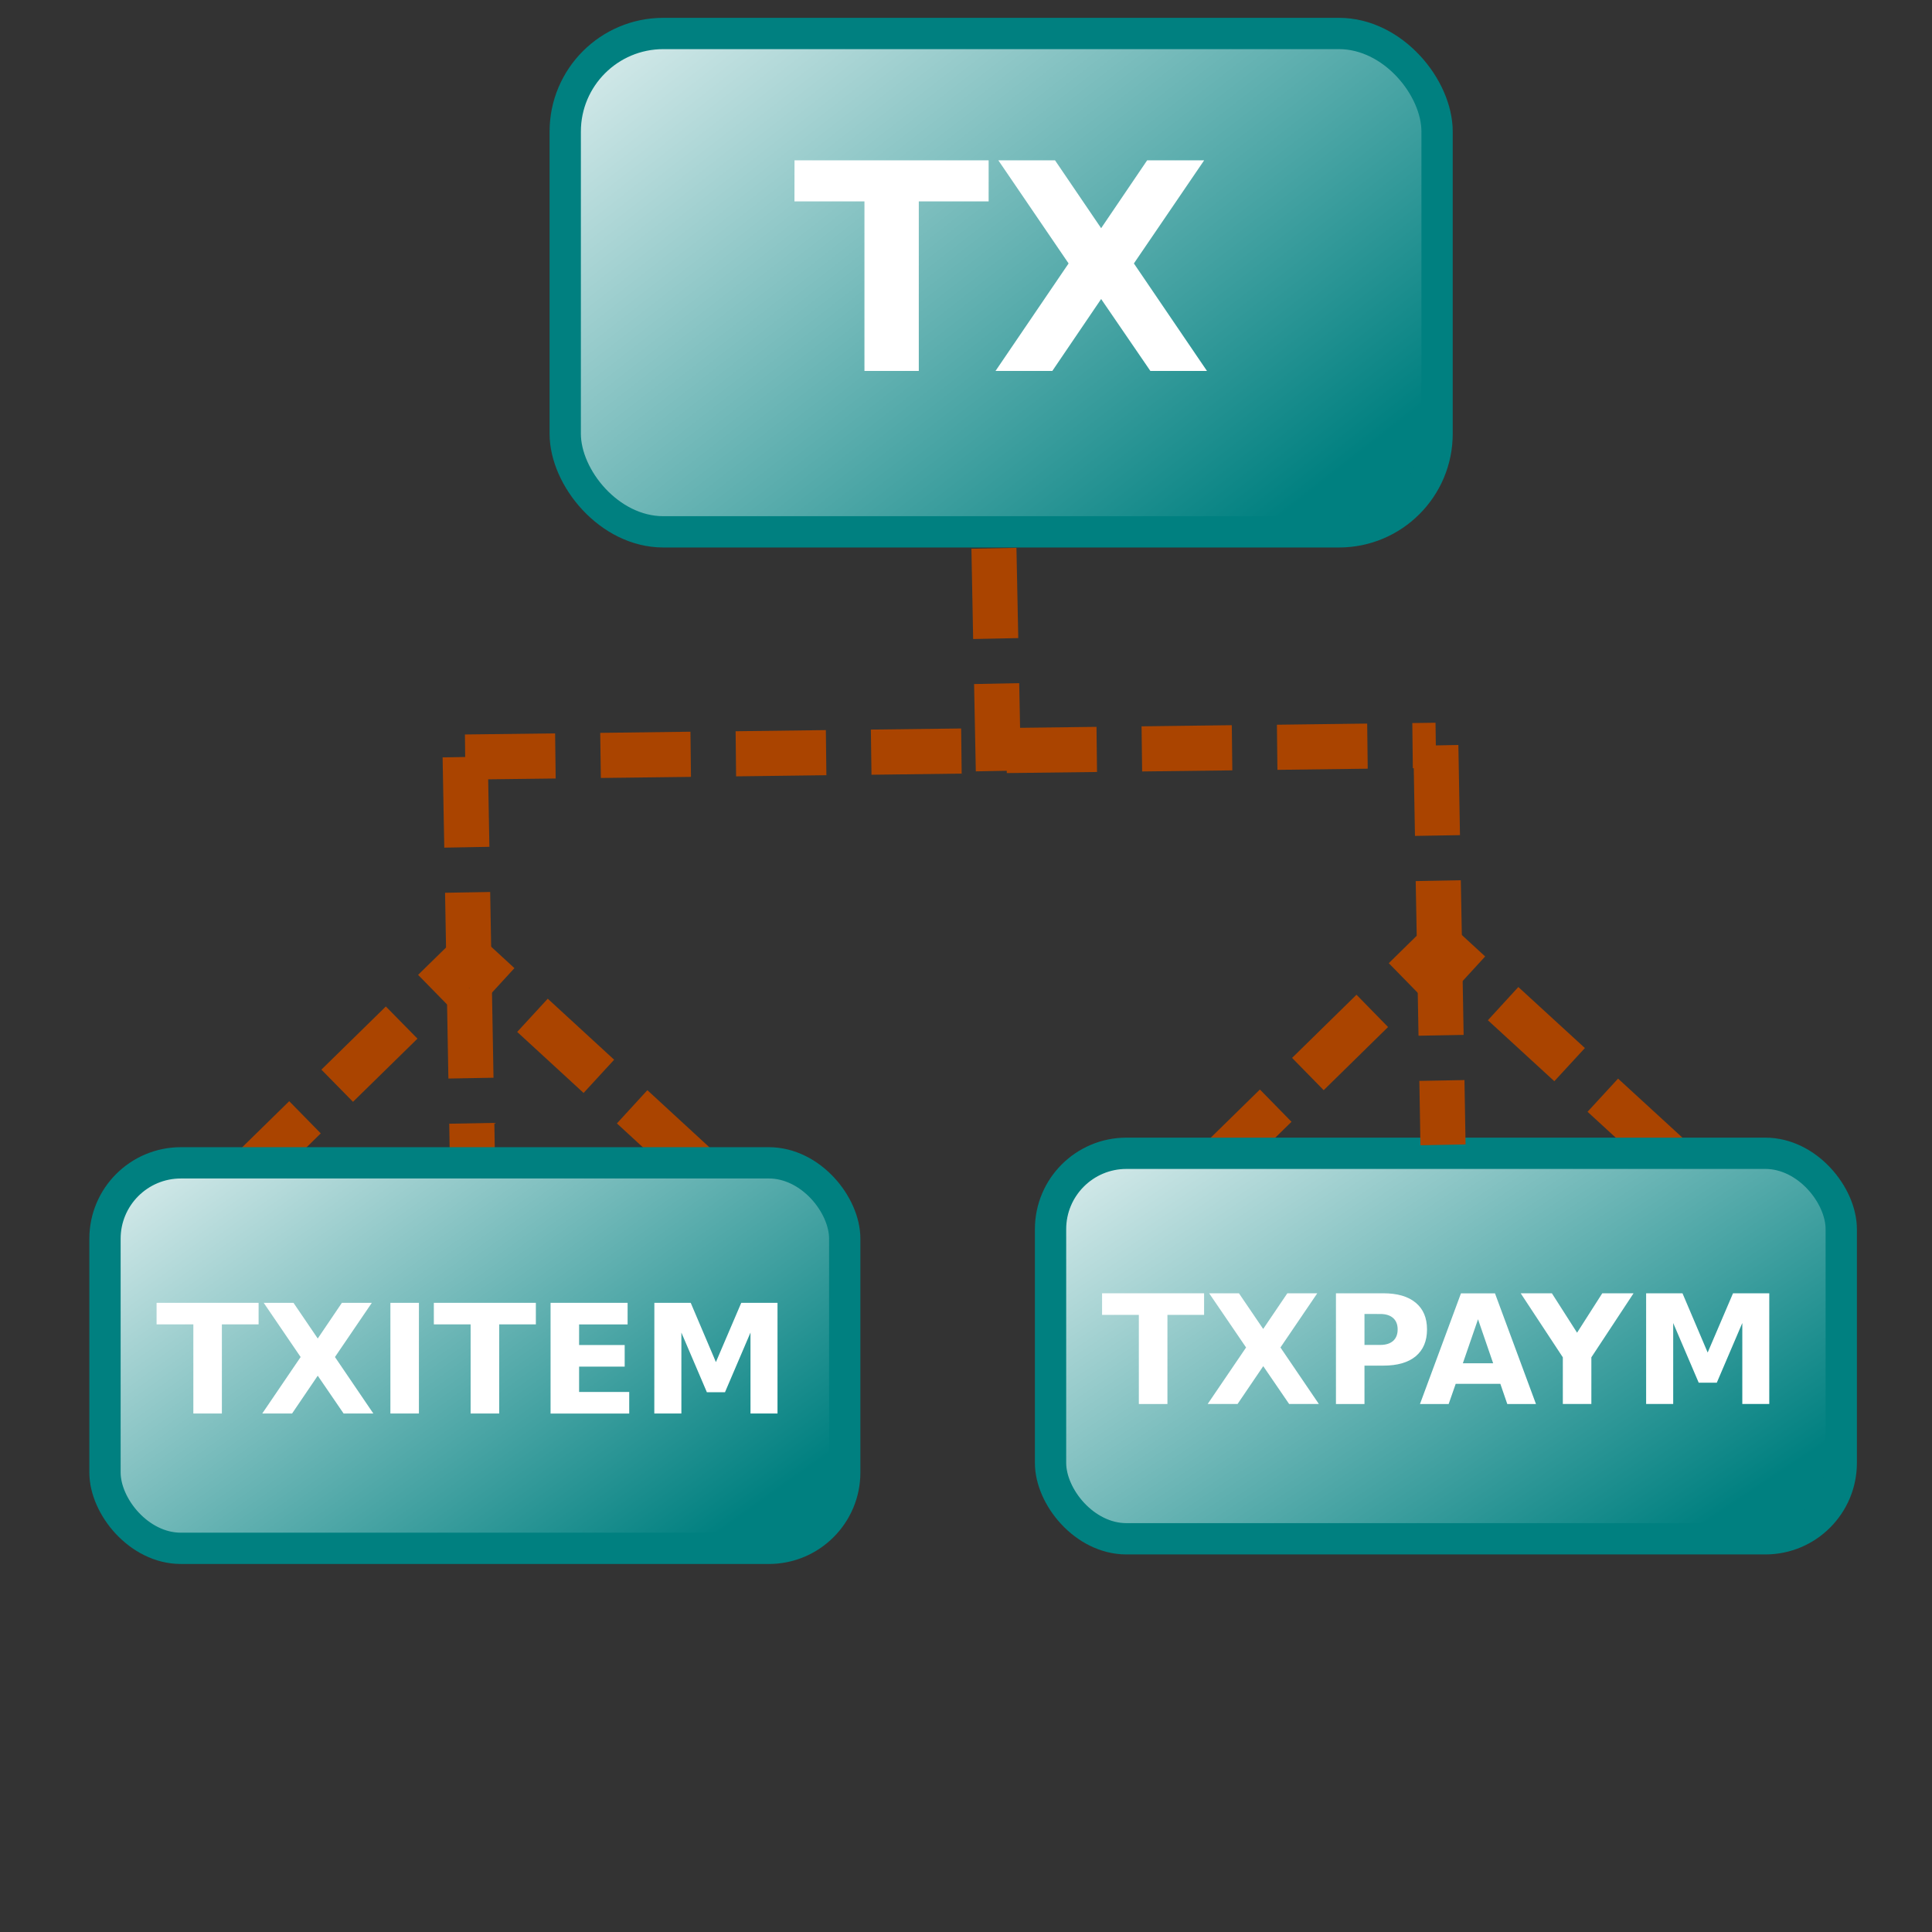 <?xml version="1.0" encoding="UTF-8" standalone="no"?>
<svg
   xmlns:dc="http://purl.org/dc/elements/1.1/"
   xmlns:cc="http://creativecommons.org/ns#"
   xmlns:rdf="http://www.w3.org/1999/02/22-rdf-syntax-ns#"
   xmlns:svg="http://www.w3.org/2000/svg"
   xmlns="http://www.w3.org/2000/svg"
   xmlns:xlink="http://www.w3.org/1999/xlink"
   xmlns:sodipodi="http://sodipodi.sourceforge.net/DTD/sodipodi-0.dtd"
   xmlns:inkscape="http://www.inkscape.org/namespaces/inkscape"
   width="140"
   height="140"
   viewBox="0 0 37.042 37.042"
   version="1.1"
   id="svg8"
   inkscape:version="1.0.1 (3bc2e813f5, 2020-09-07)"
   sodipodi:docname="schema3.svg">
  <rect x="0" y="0" width="37.042" height="37.042" fill="#333333" stroke="none"/>
  <defs
     id="defs2">
    <linearGradient
       inkscape:collect="always"
       id="linearGradient849">
      <stop
         style="stop-color:#ffffff;stop-opacity:1;"
         offset="0"
         id="stop845" />
      <stop
         style="stop-color:#008080;stop-opacity:1"
         offset="1"
         id="stop847" />
    </linearGradient>
    <linearGradient
       inkscape:collect="always"
       xlink:href="#linearGradient849"
       id="linearGradient851"
       x1="5.711"
       y1="8.304"
       x2="24.74"
       y2="25.549"
       gradientUnits="userSpaceOnUse"
       gradientTransform="matrix(0.849,0,0,0.602,3.182,-5.183)" />
    <linearGradient
       inkscape:collect="always"
       xlink:href="#linearGradient849"
       id="linearGradient851-3"
       x1="5.711"
       y1="8.304"
       x2="24.74"
       y2="25.549"
       gradientUnits="userSpaceOnUse"
       gradientTransform="matrix(0.721,0,0,0.466,-4.481,17.79)" />
    <linearGradient
       inkscape:collect="always"
       xlink:href="#linearGradient849"
       id="linearGradient851-3-6"
       x1="5.711"
       y1="8.304"
       x2="24.74"
       y2="25.549"
       gradientUnits="userSpaceOnUse"
       gradientTransform="matrix(0.77,0,0,0.466,13.2,17.607)" />
  </defs>
  <sodipodi:namedview
     id="base"
     pagecolor="#ffffff"
     bordercolor="#666666"
     borderopacity="1.0"
     inkscape:pageopacity="0.0"
     inkscape:pageshadow="2"
     inkscape:zoom="3.959798"
     inkscape:cx="67.338584"
     inkscape:cy="79.556885"
     inkscape:document-units="mm"
     inkscape:current-layer="layer1"
     inkscape:document-rotation="0"
     showgrid="false"
     units="px"
     inkscape:window-width="1874"
     inkscape:window-height="1016"
     inkscape:window-x="46"
     inkscape:window-y="27"
     inkscape:window-maximized="1" />
  <g
     inkscape:label="Layer 1"
     inkscape:groupmode="layer"
     id="layer1">
    <g
       id="g2329-0"
       style="opacity:1"
       transform="translate(0.079,4.427)">
      <path
         style="color:#000000;font-style:normal;font-variant:normal;font-weight:normal;font-stretch:normal;font-size:medium;line-height:normal;font-family:sans-serif;font-variant-ligatures:normal;font-variant-position:normal;font-variant-caps:normal;font-variant-numeric:normal;font-variant-alternates:normal;font-variant-east-asian:normal;font-feature-settings:normal;font-variation-settings:normal;text-indent:0;text-align:start;text-decoration:none;text-decoration-line:none;text-decoration-style:solid;text-decoration-color:#000000;letter-spacing:normal;word-spacing:normal;text-transform:none;writing-mode:lr-tb;direction:ltr;text-orientation:mixed;dominant-baseline:auto;baseline-shift:baseline;text-anchor:start;white-space:normal;shape-padding:0;shape-margin:0;inline-size:0;clip-rule:nonzero;display:inline;overflow:visible;visibility:visible;isolation:auto;mix-blend-mode:normal;color-interpolation:sRGB;color-interpolation-filters:linearRGB;solid-color:#000000;solid-opacity:1;vector-effect:none;fill:#d4aa00;fill-opacity:1;fill-rule:nonzero;stroke:none;stroke-width:0.865;stroke-linecap:butt;stroke-linejoin:miter;stroke-miterlimit:4;stroke-dasharray:1.73, 0.865;stroke-dashoffset:0;stroke-opacity:1;color-rendering:auto;image-rendering:auto;shape-rendering:auto;text-rendering:auto;enable-background:accumulate;stop-color:#000000;stop-opacity:1"
         d="m 8.919,14.514 0.069,3.83"
         id="path2331-6" />
      <path
         style="color:#000000;font-style:normal;font-variant:normal;font-weight:normal;font-stretch:normal;font-size:medium;line-height:normal;font-family:sans-serif;font-variant-ligatures:normal;font-variant-position:normal;font-variant-caps:normal;font-variant-numeric:normal;font-variant-alternates:normal;font-variant-east-asian:normal;font-feature-settings:normal;font-variation-settings:normal;text-indent:0;text-align:start;text-decoration:none;text-decoration-line:none;text-decoration-style:solid;text-decoration-color:#000000;letter-spacing:normal;word-spacing:normal;text-transform:none;writing-mode:lr-tb;direction:ltr;text-orientation:mixed;dominant-baseline:auto;baseline-shift:baseline;text-anchor:start;white-space:normal;shape-padding:0;shape-margin:0;inline-size:0;clip-rule:nonzero;display:inline;overflow:visible;visibility:visible;isolation:auto;mix-blend-mode:normal;color-interpolation:sRGB;color-interpolation-filters:linearRGB;solid-color:#000000;solid-opacity:1;vector-effect:none;fill:#aa4400;fill-opacity:1;fill-rule:nonzero;stroke:none;stroke-width:0.865;stroke-linecap:butt;stroke-linejoin:miter;stroke-miterlimit:4;stroke-dasharray:1.73, 0.865;stroke-dashoffset:0;stroke-opacity:1;color-rendering:auto;image-rendering:auto;shape-rendering:auto;text-rendering:auto;enable-background:accumulate;stop-color:#000000;stop-opacity:1"
         d="m 9.352,14.506 -0.865,0.016 0.031,1.73 0.865,-0.016 z m 0.047,2.596 -0.865,0.016 0.021,1.234 0.865,-0.016 z"
         id="path2333-2" />
    </g>
    <path
       style="color:#000000;font-style:normal;font-variant:normal;font-weight:normal;font-stretch:normal;font-size:medium;line-height:normal;font-family:sans-serif;font-variant-ligatures:normal;font-variant-position:normal;font-variant-caps:normal;font-variant-numeric:normal;font-variant-alternates:normal;font-variant-east-asian:normal;font-feature-settings:normal;font-variation-settings:normal;text-indent:0;text-align:start;text-decoration:none;text-decoration-line:none;text-decoration-style:solid;text-decoration-color:#000000;letter-spacing:normal;word-spacing:normal;text-transform:none;writing-mode:lr-tb;direction:ltr;text-orientation:mixed;dominant-baseline:auto;baseline-shift:baseline;text-anchor:start;white-space:normal;shape-padding:0;shape-margin:0;inline-size:0;clip-rule:nonzero;display:inline;overflow:visible;visibility:visible;isolation:auto;mix-blend-mode:normal;color-interpolation:sRGB;color-interpolation-filters:linearRGB;solid-color:#000000;solid-opacity:1;vector-effect:none;fill:#aa4400;fill-opacity:1;fill-rule:nonzero;stroke:none;stroke-width:0.865;stroke-linecap:butt;stroke-linejoin:miter;stroke-miterlimit:4;stroke-dasharray:1.73, 0.865;stroke-dashoffset:0;stroke-opacity:1;color-rendering:auto;image-rendering:auto;shape-rendering:auto;text-rendering:auto;enable-background:accumulate;stop-color:#000000;stop-opacity:1;opacity:1"
       d="M 27.588 17.523 L 26.627 18.467 L 27.232 19.086 L 27.607 18.717 L 27.891 18.975 L 28.475 18.338 L 27.588 17.523 z M 29.111 18.924 L 28.527 19.561 L 29.801 20.73 L 30.387 20.094 L 29.111 18.924 z M 26.008 19.072 L 24.773 20.283 L 25.379 20.902 L 26.613 19.691 L 26.008 19.072 z M 31.023 20.68 L 30.438 21.316 L 31.682 22.459 L 32.268 21.822 L 31.023 20.68 z M 24.156 20.889 L 22.92 22.1 L 23.525 22.719 L 24.762 21.508 L 24.156 20.889 z "
       id="path2317" />
    <path
       style="color:#000000;font-style:normal;font-variant:normal;font-weight:normal;font-stretch:normal;font-size:medium;line-height:normal;font-family:sans-serif;font-variant-ligatures:normal;font-variant-position:normal;font-variant-caps:normal;font-variant-numeric:normal;font-variant-alternates:normal;font-variant-east-asian:normal;font-feature-settings:normal;font-variation-settings:normal;text-indent:0;text-align:start;text-decoration:none;text-decoration-line:none;text-decoration-style:solid;text-decoration-color:#000000;letter-spacing:normal;word-spacing:normal;text-transform:none;writing-mode:lr-tb;direction:ltr;text-orientation:mixed;dominant-baseline:auto;baseline-shift:baseline;text-anchor:start;white-space:normal;shape-padding:0;shape-margin:0;inline-size:0;clip-rule:nonzero;display:inline;overflow:visible;visibility:visible;isolation:auto;mix-blend-mode:normal;color-interpolation:sRGB;color-interpolation-filters:linearRGB;solid-color:#000000;solid-opacity:1;vector-effect:none;fill:#aa4400;fill-opacity:1;fill-rule:nonzero;stroke:none;stroke-width:0.865;stroke-linecap:butt;stroke-linejoin:miter;stroke-miterlimit:4;stroke-dasharray:1.73, 0.865;stroke-dashoffset:0;stroke-opacity:1;color-rendering:auto;image-rendering:auto;shape-rendering:auto;text-rendering:auto;enable-background:accumulate;stop-color:#000000;stop-opacity:1;opacity:1"
       d="M 8.979 17.748 L 8.016 18.691 L 8.621 19.309 L 8.998 18.941 L 9.279 19.199 L 9.863 18.562 L 8.979 17.748 z M 10.502 19.148 L 9.916 19.785 L 11.189 20.955 L 11.775 20.318 L 10.502 19.148 z M 7.398 19.297 L 6.162 20.508 L 6.768 21.125 L 8.004 19.914 L 7.398 19.297 z M 12.412 20.902 L 11.828 21.539 L 13.072 22.684 L 13.656 22.047 L 12.412 20.902 z M 5.545 21.113 L 4.309 22.324 L 4.916 22.941 L 6.15 21.73 L 5.545 21.113 z "
       id="path2321" />
    <rect
       style="fill:url(#linearGradient851);fill-opacity:1;stroke:#008080;stroke-width:0.6;stroke-miterlimit:4;stroke-dasharray:none"
       id="rect833"
       width="16.716"
       height="9.555"
       x="10.837"
       y="0.642"
       ry="1.881" />
    <g
       aria-label="TX"
       id="text855"
       style="font-style:normal;font-weight:normal;font-size:5.539px;line-height:1.25;font-family:sans-serif;fill:#ffffff;fill-opacity:1;stroke:none;stroke-width:0.265">
      <path
         d="m 15.233,3.074 h 3.722 V 3.861 H 17.616 V 7.112 H 16.574 V 3.861 h -1.342 z"
         style="font-weight:bold;fill:#ffffff;stroke-width:0.265"
         id="path2297" />
      <path
         d="m 21.74,5.051 1.401,2.061 h -1.085 l -0.944,-1.379 -0.936,1.379 H 19.087 L 20.488,5.051 19.141,3.074 h 1.087 l 0.884,1.301 0.882,-1.301 h 1.093 z"
         style="font-weight:bold;fill:#ffffff;stroke-width:0.265"
         id="path2299" />
    </g>
    <rect
       style="fill:url(#linearGradient851-3);fill-opacity:1;stroke:#008080;stroke-width:0.6;stroke-miterlimit:4;stroke-dasharray:none"
       id="rect833-5"
       width="14.183"
       height="7.391"
       x="2.013"
       y="22.295"
       ry="1.455" />
    <g
       aria-label="TXITEM"
       id="text855-3"
       style="font-style:normal;font-weight:normal;font-size:2.911px;line-height:1.25;font-family:sans-serif;fill:#ffffff;fill-opacity:1;stroke:none;stroke-width:0.265">
      <path
         d="M 3.002,24.979 H 4.958 V 25.392 H 4.254 v 1.709 H 3.707 V 25.392 H 3.002 Z"
         style="font-weight:bold;fill:#ffffff;stroke-width:0.265"
         id="path2284" />
      <path
         d="m 6.422,26.018 0.736,1.083 H 6.588 L 6.092,26.376 5.6,27.101 H 5.028 L 5.764,26.018 5.056,24.979 h 0.571 l 0.465,0.684 0.463,-0.684 h 0.574 z"
         style="font-weight:bold;fill:#ffffff;stroke-width:0.265"
         id="path2286" />
      <path
         d="m 7.485,24.979 h 0.547 v 2.122 H 7.485 Z"
         style="font-weight:bold;fill:#ffffff;stroke-width:0.265"
         id="path2288" />
      <path
         d="M 8.318,24.979 H 10.274 V 25.392 H 9.571 v 1.709 H 9.023 V 25.392 H 8.318 Z"
         style="font-weight:bold;fill:#ffffff;stroke-width:0.265"
         id="path2290" />
      <path
         d="m 10.556,24.979 h 1.477 v 0.414 h -0.93 v 0.395 h 0.874 v 0.414 h -0.874 v 0.486 h 0.961 v 0.414 h -1.508 z"
         style="font-weight:bold;fill:#ffffff;stroke-width:0.265"
         id="path2292" />
      <path
         d="m 12.546,24.979 h 0.697 l 0.483,1.136 0.486,-1.136 h 0.695 v 2.122 H 14.389 V 25.549 l -0.489,1.144 H 13.553 L 13.064,25.549 v 1.552 h -0.519 z"
         style="font-weight:bold;fill:#ffffff;stroke-width:0.265"
         id="path2294" />
    </g>
    <g
       id="g2323"
       style="opacity:1">
      <path
         style="color:#000000;font-style:normal;font-variant:normal;font-weight:normal;font-stretch:normal;font-size:medium;line-height:normal;font-family:sans-serif;font-variant-ligatures:normal;font-variant-position:normal;font-variant-caps:normal;font-variant-numeric:normal;font-variant-alternates:normal;font-variant-east-asian:normal;font-feature-settings:normal;font-variation-settings:normal;text-indent:0;text-align:start;text-decoration:none;text-decoration-line:none;text-decoration-style:solid;text-decoration-color:#000000;letter-spacing:normal;word-spacing:normal;text-transform:none;writing-mode:lr-tb;direction:ltr;text-orientation:mixed;dominant-baseline:auto;baseline-shift:baseline;text-anchor:start;white-space:normal;shape-padding:0;shape-margin:0;inline-size:0;clip-rule:nonzero;display:inline;overflow:visible;visibility:visible;isolation:auto;mix-blend-mode:normal;color-interpolation:sRGB;color-interpolation-filters:linearRGB;solid-color:#000000;solid-opacity:1;vector-effect:none;fill:#d4aa00;fill-opacity:1;fill-rule:nonzero;stroke:none;stroke-width:0.865;stroke-linecap:butt;stroke-linejoin:miter;stroke-miterlimit:4;stroke-dasharray:1.73, 0.865;stroke-dashoffset:0;stroke-opacity:1.0;color-rendering:auto;image-rendering:auto;shape-rendering:auto;text-rendering:auto;enable-background:accumulate;stop-color:#000000;stop-opacity:1;"
         d="m 19.057,10.513 0.085,4.268"
         id="path2325" />
      <path
         style="color:#000000;font-style:normal;font-variant:normal;font-weight:normal;font-stretch:normal;font-size:medium;line-height:normal;font-family:sans-serif;font-variant-ligatures:normal;font-variant-position:normal;font-variant-caps:normal;font-variant-numeric:normal;font-variant-alternates:normal;font-variant-east-asian:normal;font-feature-settings:normal;font-variation-settings:normal;text-indent:0;text-align:start;text-decoration:none;text-decoration-line:none;text-decoration-style:solid;text-decoration-color:#000000;letter-spacing:normal;word-spacing:normal;text-transform:none;writing-mode:lr-tb;direction:ltr;text-orientation:mixed;dominant-baseline:auto;baseline-shift:baseline;text-anchor:start;white-space:normal;shape-padding:0;shape-margin:0;inline-size:0;clip-rule:nonzero;display:inline;overflow:visible;visibility:visible;isolation:auto;mix-blend-mode:normal;color-interpolation:sRGB;color-interpolation-filters:linearRGB;solid-color:#000000;solid-opacity:1;vector-effect:none;fill:#aa4400;fill-opacity:1;fill-rule:nonzero;stroke:none;stroke-width:0.865;stroke-linecap:butt;stroke-linejoin:miter;stroke-miterlimit:4;stroke-dasharray:1.73, 0.865;stroke-dashoffset:0;stroke-opacity:1.0;color-rendering:auto;image-rendering:auto;shape-rendering:auto;text-rendering:auto;enable-background:accumulate;stop-color:#000000;stop-opacity:1;"
         d="M 19.488 10.504 L 18.625 10.521 L 18.658 12.252 L 19.523 12.234 L 19.488 10.504 z M 19.541 13.098 L 18.676 13.115 L 18.709 14.789 L 19.574 14.773 L 19.541 13.098 z "
         id="path2327" />
    </g>
    <rect
       style="fill:url(#linearGradient851-3-6);fill-opacity:1;stroke:#008080;stroke-width:0.6;stroke-miterlimit:4;stroke-dasharray:none"
       id="rect833-5-1"
       width="15.16"
       height="7.391"
       x="20.142"
       y="22.112"
       ry="1.455" />
    <g
       aria-label="TXPAYM"
       id="text855-3-2"
       style="font-style:normal;font-weight:normal;font-size:2.911px;line-height:1.25;font-family:sans-serif;fill:#ffffff;fill-opacity:1;stroke:none;stroke-width:0.265">
      <path
         d="m 21.13,24.796 h 1.956 v 0.414 H 22.383 v 1.709 H 21.835 V 25.21 H 21.13 Z"
         style="font-weight:bold;fill:#ffffff;stroke-width:0.265"
         id="path2302" />
      <path
         d="m 24.55,25.835 0.736,1.083 h -0.57 l -0.496,-0.725 -0.492,0.725 h -0.573 l 0.736,-1.083 -0.708,-1.039 h 0.571 l 0.465,0.684 0.463,-0.684 h 0.574 z"
         style="font-weight:bold;fill:#ffffff;stroke-width:0.265"
         id="path2304" />
      <path
         d="m 25.614,24.796 h 0.908 q 0.405,0 0.621,0.181 0.217,0.179 0.217,0.512 0,0.334 -0.217,0.515 -0.216,0.179 -0.621,0.179 h -0.361 v 0.736 H 25.614 Z m 0.547,0.397 v 0.593 h 0.303 q 0.159,0 0.246,-0.077 0.087,-0.078 0.087,-0.22 0,-0.142 -0.087,-0.219 -0.087,-0.077 -0.246,-0.077 z"
         style="font-weight:bold;fill:#ffffff;stroke-width:0.265"
         id="path2306" />
      <path
         d="m 28.766,26.532 h -0.856 l -0.135,0.387 h -0.55 l 0.786,-2.122 h 0.652 l 0.786,2.122 h -0.55 z m -0.719,-0.394 h 0.581 l -0.29,-0.844 z"
         style="font-weight:bold;fill:#ffffff;stroke-width:0.265"
         id="path2308" />
      <path
         d="m 29.156,24.796 h 0.598 l 0.483,0.756 0.483,-0.756 h 0.6 l -0.809,1.228 v 0.894 h -0.547 v -0.894 z"
         style="font-weight:bold;fill:#ffffff;stroke-width:0.265"
         id="path2310" />
      <path
         d="m 31.561,24.796 h 0.697 l 0.483,1.136 0.486,-1.136 h 0.695 v 2.122 h -0.517 v -1.552 l -0.489,1.144 h -0.347 l -0.489,-1.144 v 1.552 h -0.519 z"
         style="font-weight:bold;fill:#ffffff;stroke-width:0.265"
         id="path2312" />
    </g>
    <g
       id="g2329"
       style="opacity:1">
      <path
         style="color:#000000;font-style:normal;font-variant:normal;font-weight:normal;font-stretch:normal;font-size:medium;line-height:normal;font-family:sans-serif;font-variant-ligatures:normal;font-variant-position:normal;font-variant-caps:normal;font-variant-numeric:normal;font-variant-alternates:normal;font-variant-east-asian:normal;font-feature-settings:normal;font-variation-settings:normal;text-indent:0;text-align:start;text-decoration:none;text-decoration-line:none;text-decoration-style:solid;text-decoration-color:#000000;letter-spacing:normal;word-spacing:normal;text-transform:none;writing-mode:lr-tb;direction:ltr;text-orientation:mixed;dominant-baseline:auto;baseline-shift:baseline;text-anchor:start;white-space:normal;shape-padding:0;shape-margin:0;inline-size:0;clip-rule:nonzero;display:inline;overflow:visible;visibility:visible;isolation:auto;mix-blend-mode:normal;color-interpolation:sRGB;color-interpolation-filters:linearRGB;solid-color:#000000;solid-opacity:1;vector-effect:none;fill:#d4aa00;fill-opacity:1;fill-rule:nonzero;stroke:none;stroke-width:0.865;stroke-linecap:butt;stroke-linejoin:miter;stroke-miterlimit:4;stroke-dasharray:1.73, 0.865;stroke-dashoffset:0;stroke-opacity:1.0;color-rendering:auto;image-rendering:auto;shape-rendering:auto;text-rendering:auto;enable-background:accumulate;stop-color:#000000;stop-opacity:1;"
         d="m 8.919,14.514 0.069,3.83"
         id="path2331" />
      <path
         style="color:#000000;font-style:normal;font-variant:normal;font-weight:normal;font-stretch:normal;font-size:medium;line-height:normal;font-family:sans-serif;font-variant-ligatures:normal;font-variant-position:normal;font-variant-caps:normal;font-variant-numeric:normal;font-variant-alternates:normal;font-variant-east-asian:normal;font-feature-settings:normal;font-variation-settings:normal;text-indent:0;text-align:start;text-decoration:none;text-decoration-line:none;text-decoration-style:solid;text-decoration-color:#000000;letter-spacing:normal;word-spacing:normal;text-transform:none;writing-mode:lr-tb;direction:ltr;text-orientation:mixed;dominant-baseline:auto;baseline-shift:baseline;text-anchor:start;white-space:normal;shape-padding:0;shape-margin:0;inline-size:0;clip-rule:nonzero;display:inline;overflow:visible;visibility:visible;isolation:auto;mix-blend-mode:normal;color-interpolation:sRGB;color-interpolation-filters:linearRGB;solid-color:#000000;solid-opacity:1;vector-effect:none;fill:#aa4400;fill-opacity:1;fill-rule:nonzero;stroke:none;stroke-width:0.865;stroke-linecap:butt;stroke-linejoin:miter;stroke-miterlimit:4;stroke-dasharray:1.73, 0.865;stroke-dashoffset:0;stroke-opacity:1.0;color-rendering:auto;image-rendering:auto;shape-rendering:auto;text-rendering:auto;enable-background:accumulate;stop-color:#000000;stop-opacity:1;"
         d="M 9.352 14.506 L 8.486 14.521 L 8.518 16.252 L 9.383 16.236 L 9.352 14.506 z M 9.398 17.102 L 8.533 17.117 L 8.555 18.352 L 9.42 18.336 L 9.398 17.102 z "
         id="path2333" />
    </g>
    <g
       id="g2335"
       style="opacity:1">
      <path
         style="color:#000000;font-style:normal;font-variant:normal;font-weight:normal;font-stretch:normal;font-size:medium;line-height:normal;font-family:sans-serif;font-variant-ligatures:normal;font-variant-position:normal;font-variant-caps:normal;font-variant-numeric:normal;font-variant-alternates:normal;font-variant-east-asian:normal;font-feature-settings:normal;font-variation-settings:normal;text-indent:0;text-align:start;text-decoration:none;text-decoration-line:none;text-decoration-style:solid;text-decoration-color:#000000;letter-spacing:normal;word-spacing:normal;text-transform:none;writing-mode:lr-tb;direction:ltr;text-orientation:mixed;dominant-baseline:auto;baseline-shift:baseline;text-anchor:start;white-space:normal;shape-padding:0;shape-margin:0;inline-size:0;clip-rule:nonzero;display:inline;overflow:visible;visibility:visible;isolation:auto;mix-blend-mode:normal;color-interpolation:sRGB;color-interpolation-filters:linearRGB;solid-color:#000000;solid-opacity:1;vector-effect:none;fill:#d4aa00;fill-opacity:1;fill-rule:nonzero;stroke:none;stroke-width:0.865;stroke-linecap:butt;stroke-linejoin:miter;stroke-miterlimit:4;stroke-dasharray:1.73, 0.865;stroke-dashoffset:0;stroke-opacity:1.0;color-rendering:auto;image-rendering:auto;shape-rendering:auto;text-rendering:auto;enable-background:accumulate;stop-color:#000000;stop-opacity:1;"
         d="m 27.529,14.29 0.069,3.83"
         id="path2337" />
      <path
         style="color:#000000;font-style:normal;font-variant:normal;font-weight:normal;font-stretch:normal;font-size:medium;line-height:normal;font-family:sans-serif;font-variant-ligatures:normal;font-variant-position:normal;font-variant-caps:normal;font-variant-numeric:normal;font-variant-alternates:normal;font-variant-east-asian:normal;font-feature-settings:normal;font-variation-settings:normal;text-indent:0;text-align:start;text-decoration:none;text-decoration-line:none;text-decoration-style:solid;text-decoration-color:#000000;letter-spacing:normal;word-spacing:normal;text-transform:none;writing-mode:lr-tb;direction:ltr;text-orientation:mixed;dominant-baseline:auto;baseline-shift:baseline;text-anchor:start;white-space:normal;shape-padding:0;shape-margin:0;inline-size:0;clip-rule:nonzero;display:inline;overflow:visible;visibility:visible;isolation:auto;mix-blend-mode:normal;color-interpolation:sRGB;color-interpolation-filters:linearRGB;solid-color:#000000;solid-opacity:1;vector-effect:none;fill:#aa4400;fill-opacity:1;fill-rule:nonzero;stroke:none;stroke-width:0.865;stroke-linecap:butt;stroke-linejoin:miter;stroke-miterlimit:4;stroke-dasharray:1.73, 0.865;stroke-dashoffset:0;stroke-opacity:1.0;color-rendering:auto;image-rendering:auto;shape-rendering:auto;text-rendering:auto;enable-background:accumulate;stop-color:#000000;stop-opacity:1;"
         d="M 27.961 14.283 L 27.098 14.299 L 27.129 16.027 L 27.992 16.012 L 27.961 14.283 z M 28.008 16.877 L 27.143 16.893 L 27.166 18.129 L 28.031 18.113 L 28.008 16.877 z "
         id="path2339" />
    </g>
    <g
       id="g2341"
       style="opacity:1">
      <path
         style="color:#000000;font-style:normal;font-variant:normal;font-weight:normal;font-stretch:normal;font-size:medium;line-height:normal;font-family:sans-serif;font-variant-ligatures:normal;font-variant-position:normal;font-variant-caps:normal;font-variant-numeric:normal;font-variant-alternates:normal;font-variant-east-asian:normal;font-feature-settings:normal;font-variation-settings:normal;text-indent:0;text-align:start;text-decoration:none;text-decoration-line:none;text-decoration-style:solid;text-decoration-color:#000000;letter-spacing:normal;word-spacing:normal;text-transform:none;writing-mode:lr-tb;direction:ltr;text-orientation:mixed;dominant-baseline:auto;baseline-shift:baseline;text-anchor:start;white-space:normal;shape-padding:0;shape-margin:0;inline-size:0;clip-rule:nonzero;display:inline;overflow:visible;visibility:visible;isolation:auto;mix-blend-mode:normal;color-interpolation:sRGB;color-interpolation-filters:linearRGB;solid-color:#000000;solid-opacity:1;vector-effect:none;fill:#d4aa00;fill-opacity:1;fill-rule:nonzero;stroke:none;stroke-width:0.865;stroke-linecap:butt;stroke-linejoin:miter;stroke-miterlimit:4;stroke-dasharray:1.73, 0.865;stroke-dashoffset:0;stroke-opacity:1.0;color-rendering:auto;image-rendering:auto;shape-rendering:auto;text-rendering:auto;enable-background:accumulate;stop-color:#000000;stop-opacity:1;"
         d="M 8.919,14.514 27.529,14.29"
         id="path2343" />
      <path
         style="color:#000000;font-style:normal;font-variant:normal;font-weight:normal;font-stretch:normal;font-size:medium;line-height:normal;font-family:sans-serif;font-variant-ligatures:normal;font-variant-position:normal;font-variant-caps:normal;font-variant-numeric:normal;font-variant-alternates:normal;font-variant-east-asian:normal;font-feature-settings:normal;font-variation-settings:normal;text-indent:0;text-align:start;text-decoration:none;text-decoration-line:none;text-decoration-style:solid;text-decoration-color:#000000;letter-spacing:normal;word-spacing:normal;text-transform:none;writing-mode:lr-tb;direction:ltr;text-orientation:mixed;dominant-baseline:auto;baseline-shift:baseline;text-anchor:start;white-space:normal;shape-padding:0;shape-margin:0;inline-size:0;clip-rule:nonzero;display:inline;overflow:visible;visibility:visible;isolation:auto;mix-blend-mode:normal;color-interpolation:sRGB;color-interpolation-filters:linearRGB;solid-color:#000000;solid-opacity:1;vector-effect:none;fill:#aa4400;fill-opacity:1;fill-rule:nonzero;stroke:none;stroke-width:0.865;stroke-linecap:butt;stroke-linejoin:miter;stroke-miterlimit:4;stroke-dasharray:1.73, 0.865;stroke-dashoffset:0;stroke-opacity:1.0;color-rendering:auto;image-rendering:auto;shape-rendering:auto;text-rendering:auto;enable-background:accumulate;stop-color:#000000;stop-opacity:1;"
         d="M 27.523 13.857 L 27.078 13.863 L 27.088 14.729 L 27.535 14.723 L 27.523 13.857 z M 26.213 13.873 L 24.482 13.895 L 24.492 14.76 L 26.223 14.738 L 26.213 13.873 z M 23.617 13.904 L 21.887 13.926 L 21.898 14.791 L 23.627 14.77 L 23.617 13.904 z M 21.023 13.936 L 19.293 13.957 L 19.303 14.822 L 21.033 14.801 L 21.023 13.936 z M 18.428 13.967 L 16.697 13.988 L 16.709 14.854 L 18.438 14.832 L 18.428 13.967 z M 15.834 13.998 L 14.104 14.02 L 14.113 14.885 L 15.844 14.863 L 15.834 13.998 z M 13.238 14.029 L 11.508 14.051 L 11.52 14.916 L 13.248 14.895 L 13.238 14.029 z M 10.643 14.061 L 8.914 14.082 L 8.924 14.947 L 10.654 14.926 L 10.643 14.061 z "
         id="path2345" />
    </g>
    <g
       id="g2329-0-6"
       style="opacity:1"
       transform="translate(18.679,3.606)">
      <path
         style="color:#000000;font-style:normal;font-variant:normal;font-weight:normal;font-stretch:normal;font-size:medium;line-height:normal;font-family:sans-serif;font-variant-ligatures:normal;font-variant-position:normal;font-variant-caps:normal;font-variant-numeric:normal;font-variant-alternates:normal;font-variant-east-asian:normal;font-feature-settings:normal;font-variation-settings:normal;text-indent:0;text-align:start;text-decoration:none;text-decoration-line:none;text-decoration-style:solid;text-decoration-color:#000000;letter-spacing:normal;word-spacing:normal;text-transform:none;writing-mode:lr-tb;direction:ltr;text-orientation:mixed;dominant-baseline:auto;baseline-shift:baseline;text-anchor:start;white-space:normal;shape-padding:0;shape-margin:0;inline-size:0;clip-rule:nonzero;display:inline;overflow:visible;visibility:visible;isolation:auto;mix-blend-mode:normal;color-interpolation:sRGB;color-interpolation-filters:linearRGB;solid-color:#000000;solid-opacity:1;vector-effect:none;fill:#d4aa00;fill-opacity:1;fill-rule:nonzero;stroke:none;stroke-width:0.865;stroke-linecap:butt;stroke-linejoin:miter;stroke-miterlimit:4;stroke-dasharray:1.73, 0.865;stroke-dashoffset:0;stroke-opacity:1;color-rendering:auto;image-rendering:auto;shape-rendering:auto;text-rendering:auto;enable-background:accumulate;stop-color:#000000;stop-opacity:1"
         d="m 8.919,14.514 0.069,3.83"
         id="path2331-6-1" />
      <path
         style="color:#000000;font-style:normal;font-variant:normal;font-weight:normal;font-stretch:normal;font-size:medium;line-height:normal;font-family:sans-serif;font-variant-ligatures:normal;font-variant-position:normal;font-variant-caps:normal;font-variant-numeric:normal;font-variant-alternates:normal;font-variant-east-asian:normal;font-feature-settings:normal;font-variation-settings:normal;text-indent:0;text-align:start;text-decoration:none;text-decoration-line:none;text-decoration-style:solid;text-decoration-color:#000000;letter-spacing:normal;word-spacing:normal;text-transform:none;writing-mode:lr-tb;direction:ltr;text-orientation:mixed;dominant-baseline:auto;baseline-shift:baseline;text-anchor:start;white-space:normal;shape-padding:0;shape-margin:0;inline-size:0;clip-rule:nonzero;display:inline;overflow:visible;visibility:visible;isolation:auto;mix-blend-mode:normal;color-interpolation:sRGB;color-interpolation-filters:linearRGB;solid-color:#000000;solid-opacity:1;vector-effect:none;fill:#aa4400;fill-opacity:1;fill-rule:nonzero;stroke:none;stroke-width:0.865;stroke-linecap:butt;stroke-linejoin:miter;stroke-miterlimit:4;stroke-dasharray:1.73, 0.865;stroke-dashoffset:0;stroke-opacity:1;color-rendering:auto;image-rendering:auto;shape-rendering:auto;text-rendering:auto;enable-background:accumulate;stop-color:#000000;stop-opacity:1"
         d="m 9.352,14.506 -0.865,0.016 0.031,1.73 0.865,-0.016 z m 0.047,2.596 -0.865,0.016 0.021,1.234 0.865,-0.016 z"
         id="path2333-2-8" />
    </g>
  </g>
</svg>
